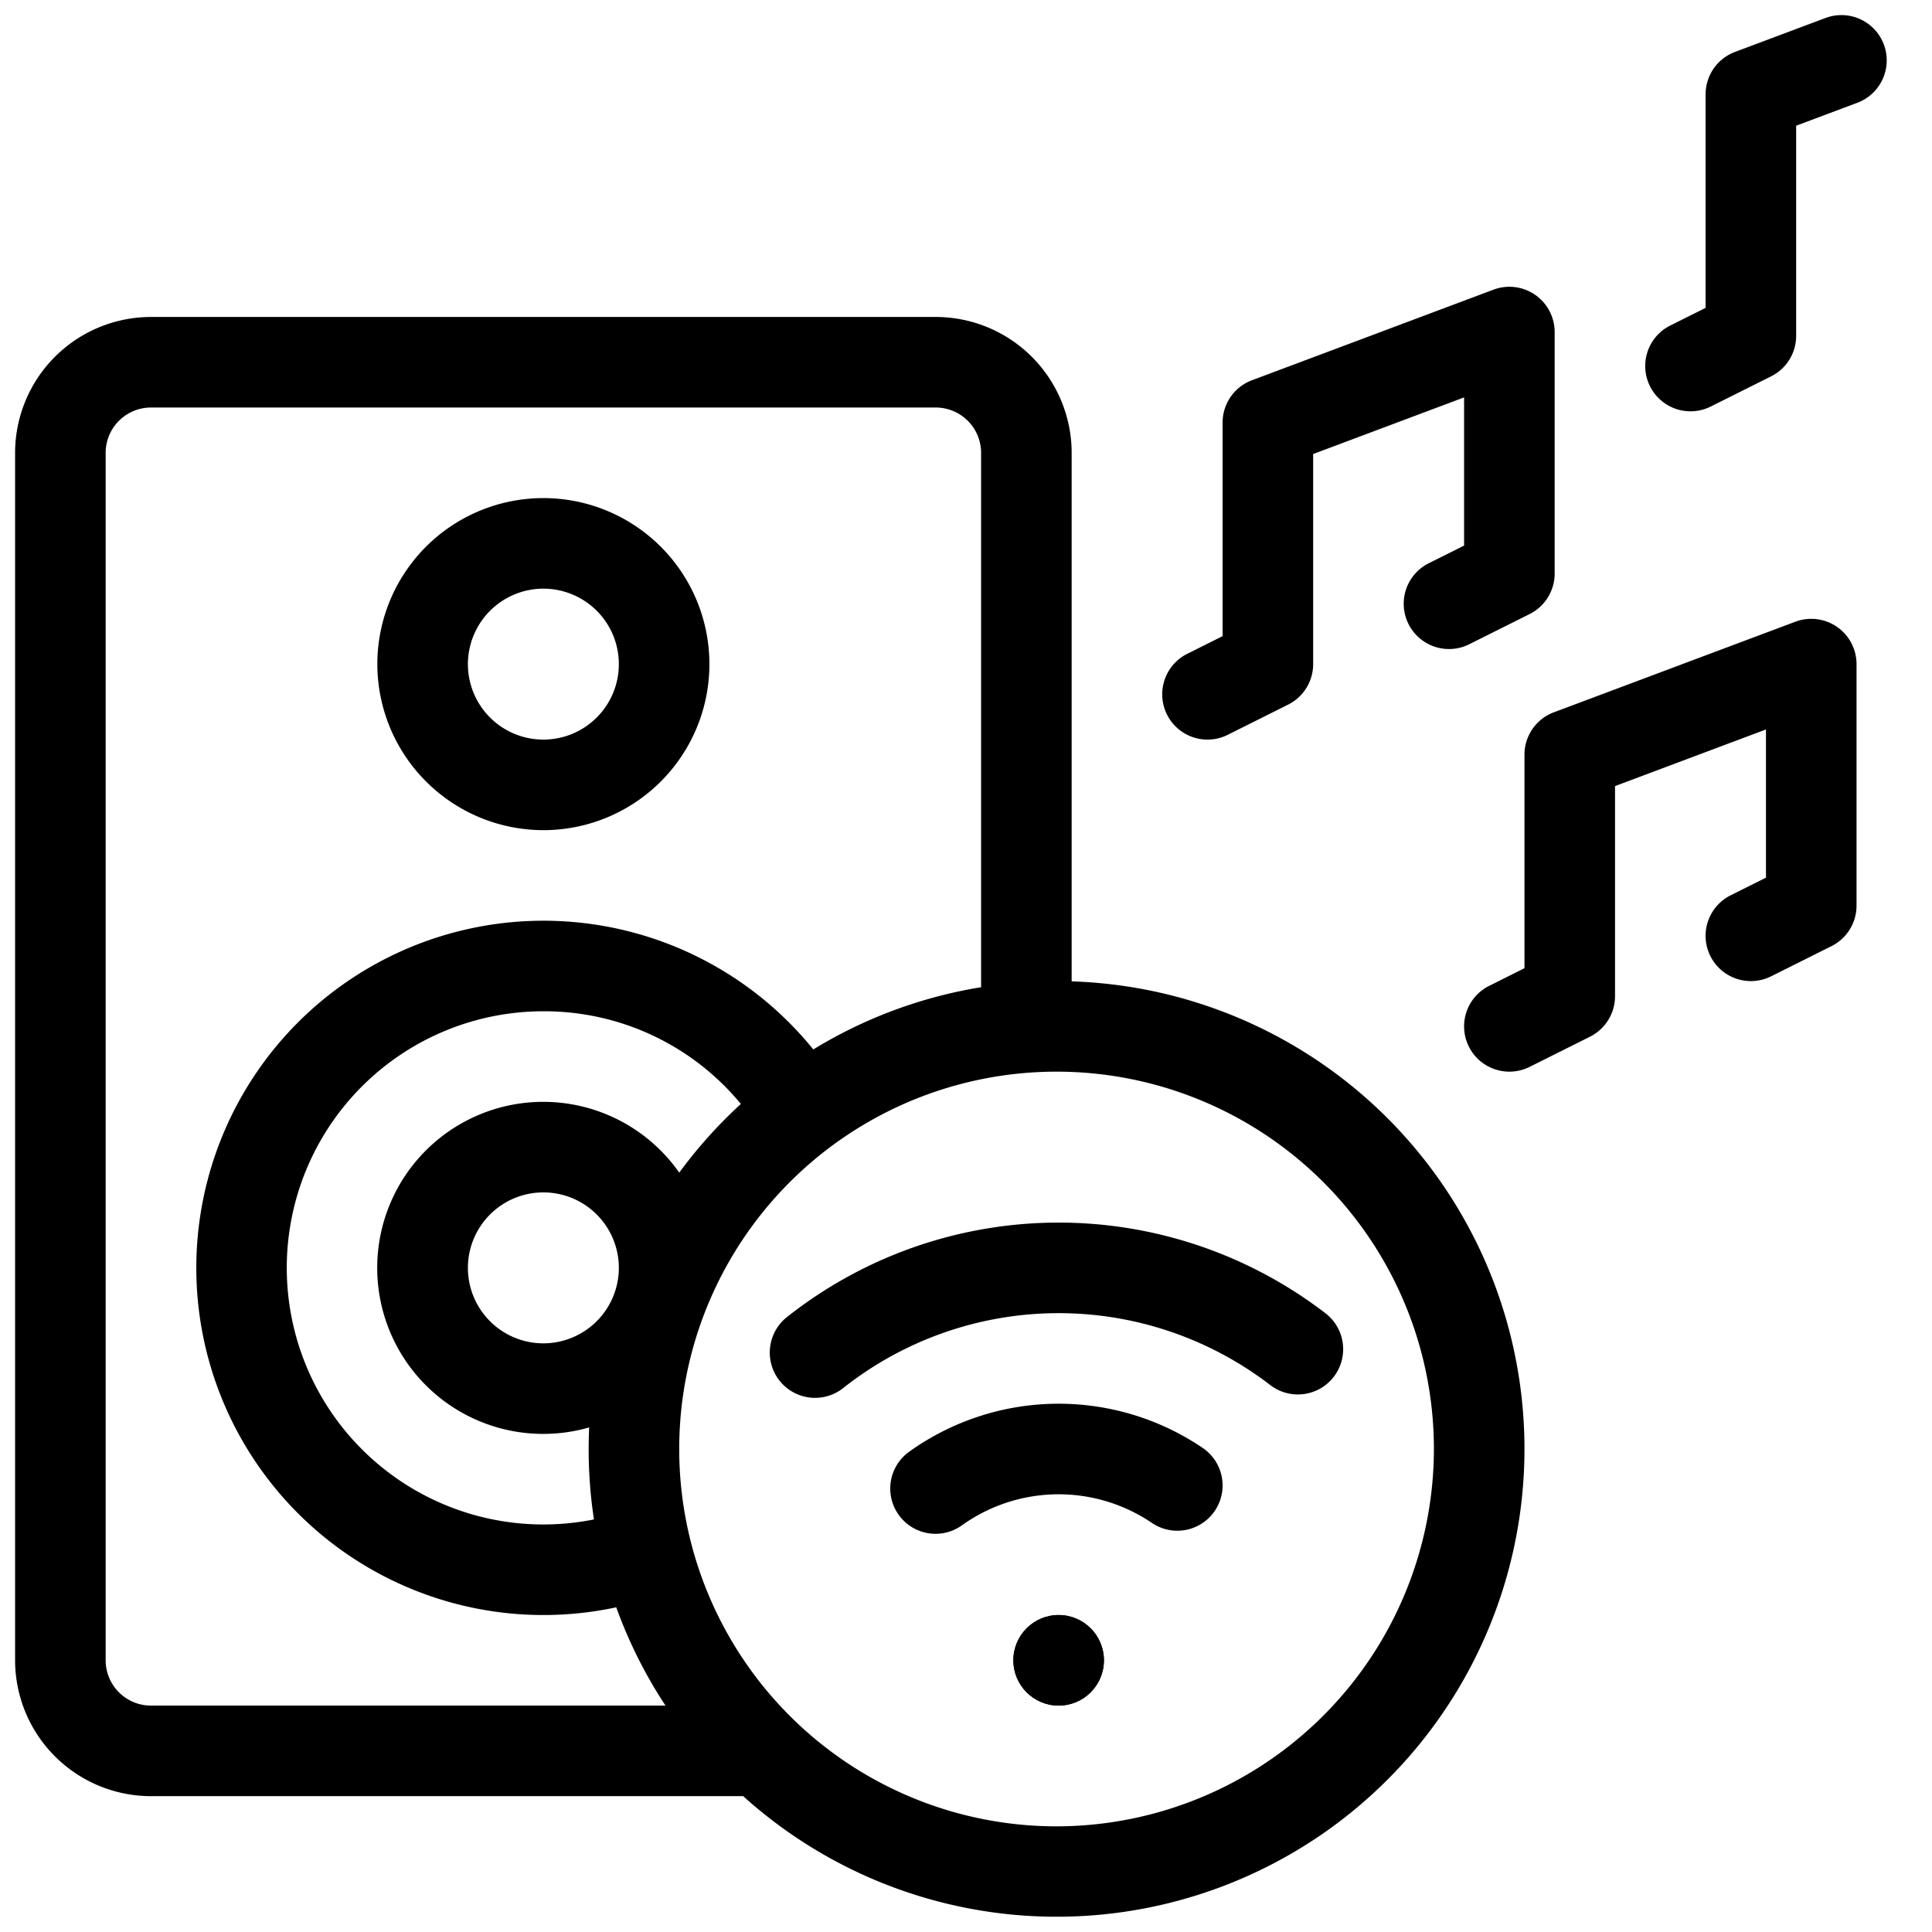 <?xml version="1.0" encoding="UTF-8"?>
<svg xmlns="http://www.w3.org/2000/svg" viewBox="0 0 512 512" width="512" height="512"><g id="_09-music" data-name="09-music"><g id="linear_color" data-name="linear color"><circle cx="280.551" cy="440" r="12.002"/><path d="M144,220a44,44,0,1,0-44-44A44.049,44.049,0,0,0,144,220Zm0-64a20,20,0,1,1-20,20A20.023,20.023,0,0,1,144,156Z"/><path d="M284,260.071V120a36.04,36.04,0,0,0-36-36H40A36.04,36.04,0,0,0,4,120V440a36.04,36.04,0,0,0,36,36H196.952A123.973,123.973,0,1,0,284,260.071ZM28,440V120a12.013,12.013,0,0,1,12-12H248a12.013,12.013,0,0,1,12,12V261.621a123.151,123.151,0,0,0-44.468,16.493,92,92,0,1,0-52.22,147.842A123.693,123.693,0,0,0,176.362,452H40A12.013,12.013,0,0,1,28,440Zm116-84a20,20,0,1,1,20-20A20.023,20.023,0,0,1,144,356Zm36.007-45.241a44,44,0,1,0-23.87,67.525c-.087,1.895-.137,3.8-.137,5.716a124.5,124.5,0,0,0,1.4,18.666A68,68,0,1,1,144,268a67.464,67.464,0,0,1,52.336,24.561A125.045,125.045,0,0,0,180.007,310.759ZM280,484A100,100,0,1,1,380,384,100.113,100.113,0,0,1,280,484Z"/><circle cx="280.551" cy="440" r="12.002"/><path d="M318.746,383.73a68.044,68.044,0,0,0-77.727.933,12,12,0,1,0,13.962,19.52,44.045,44.045,0,0,1,50.273-.6,12,12,0,0,0,13.492-19.849Z"/><path d="M208.547,349.038a12,12,0,0,0,14.905,18.812,92.052,92.052,0,0,1,113.222-.763,12,12,0,0,0,14.652-19.008,116.053,116.053,0,0,0-142.779.959Z"/><path d="M320.009,196a11.96,11.96,0,0,0,5.358-1.269l16-8A12,12,0,0,0,348,176V120.316l40-15v39.267l-9.367,4.684a12,12,0,0,0,10.734,21.466l16-8A12,12,0,0,0,412,152V88a12,12,0,0,0-16.213-11.236l-64,24A12,12,0,0,0,324,112v56.583l-9.367,4.684A12,12,0,0,0,320.009,196Z"/><path d="M499.236,11.787a12,12,0,0,0-15.449-7.023l-24,9A12,12,0,0,0,452,25V81.583l-9.367,4.684a12,12,0,1,0,10.734,21.466l16-8A12,12,0,0,0,476,89V33.316l16.213-6.08A12,12,0,0,0,499.236,11.787Z"/><path d="M486.835,166.137a12,12,0,0,0-11.048-1.373l-64,24A12,12,0,0,0,404,200v56.583l-9.367,4.684a12,12,0,1,0,10.734,21.466l16-8A12,12,0,0,0,428,264V208.316l40-15v39.267l-9.367,4.684a12,12,0,0,0,10.734,21.466l16-8A12,12,0,0,0,492,240V176A12,12,0,0,0,486.835,166.137Z"/></g></g></svg>
